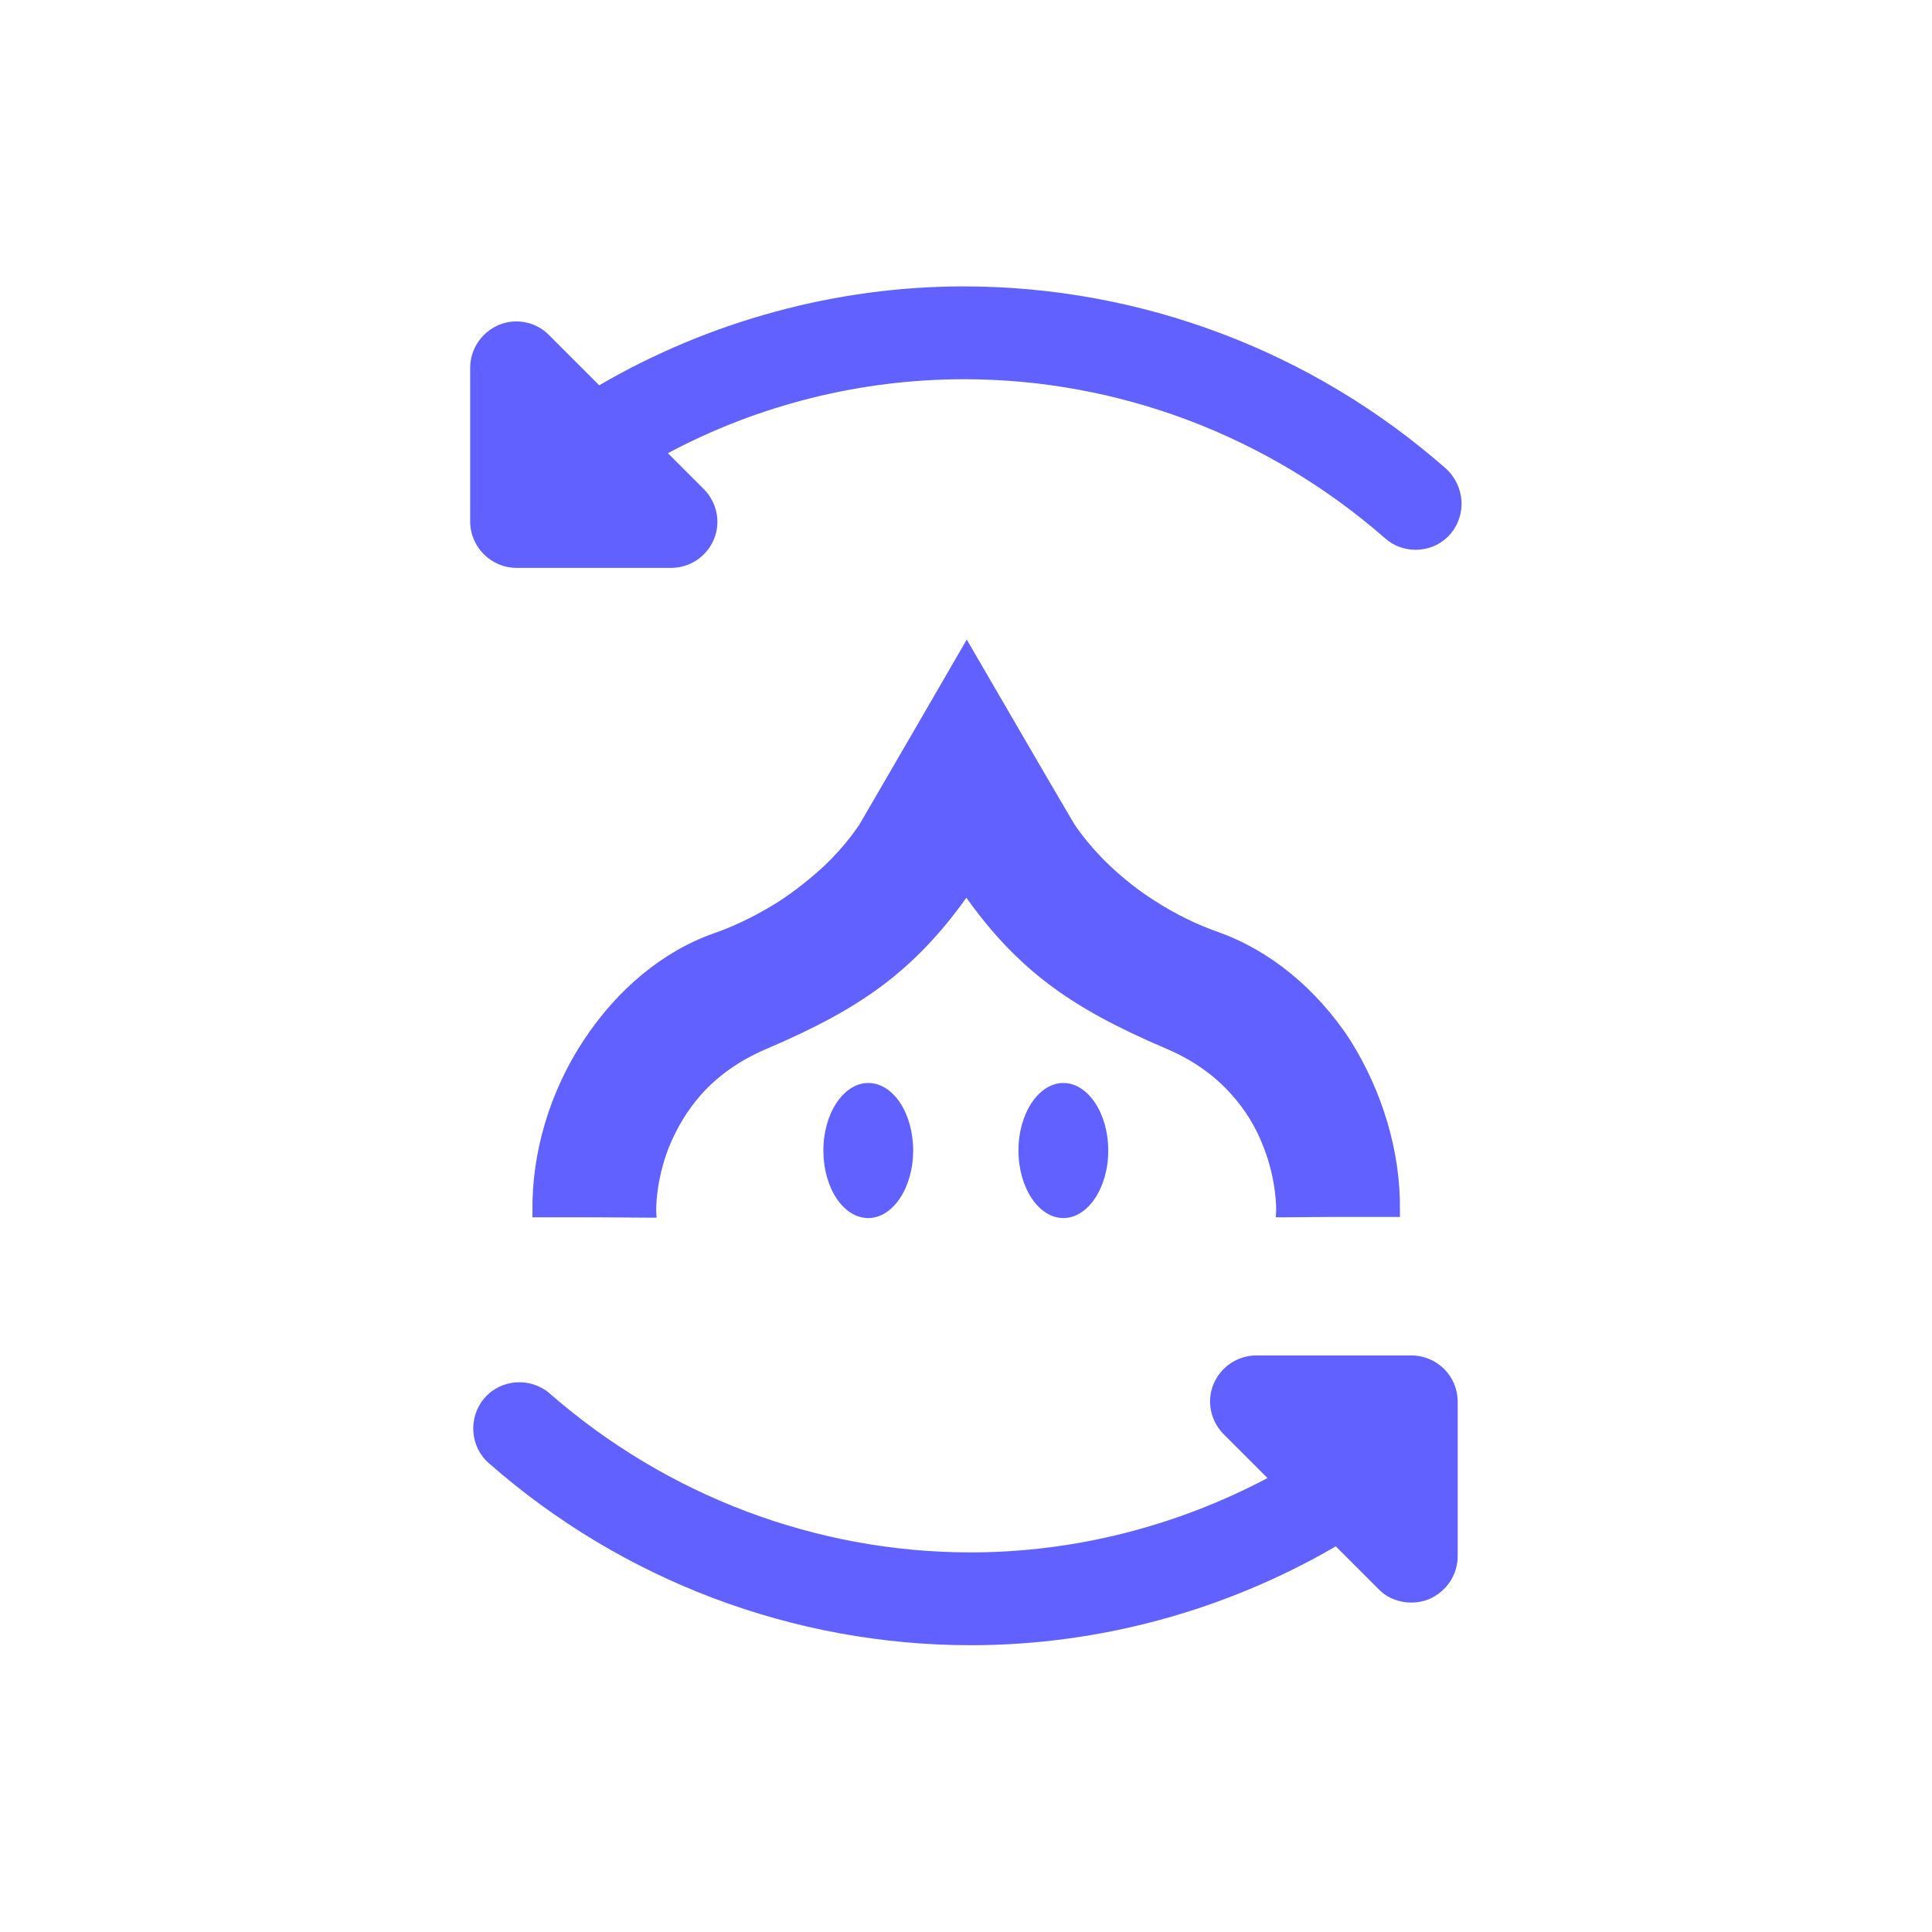 <?xml version="1.0" encoding="utf-8"?>
<!-- Generator: Adobe Illustrator 23.0.5, SVG Export Plug-In . SVG Version: 6.00 Build 0)  -->
<svg version="1.1" id="bold" xmlns="http://www.w3.org/2000/svg" xmlns:xlink="http://www.w3.org/1999/xlink" x="0px" y="0px"
	 viewBox="0 0 512 512" style="enable-background:new 0 0 512 512;" xml:space="preserve">
<style type="text/css">
	.st0{fill:#6161FF;}
	.st1{fill:none;}
</style>
<path class="st0" d="M384.3,141.6c-2.5,2.8-5.8,4.1-9.2,4.1c-2.8,0-5.8-1-8.1-3.1c-31-27.1-70.6-42.1-111.5-42.1
	c-27.5,0-54.5,6.8-78.5,19.6l9.5,9.5c3.5,3.5,4.6,8.8,2.7,13.3c-1.9,4.6-6.4,7.6-11.4,7.6h-40.9c-6.7,0-12.3-5.5-12.3-12.3V97.5
	c0-5,3-9.4,7.6-11.4c4.6-1.9,9.9-0.8,13.3,2.7l13.3,13.3c29.2-17,62.7-26.2,96.6-26.2c46.9,0,92.3,17.1,127.7,48.2
	C388.2,128.7,388.8,136.4,384.3,141.6z"/>
<path class="st0" d="M386.3,371.5v40.9c0,5-3,9.4-7.6,11.4c-1.5,0.6-3.1,0.9-4.7,0.9c-3.2,0-6.4-1.2-8.7-3.6l-11.3-11.3
	c-29.2,17-62.7,26.2-96.7,26.2c-46.9,0-92.3-17.1-127.7-48.2c-5.1-4.4-5.6-12.2-1.2-17.3c4.4-5.1,12.2-5.6,17.3-1.2
	c31,27.1,70.6,42.1,111.5,42.1c27.5,0,54.5-6.9,78.7-19.7l-11.6-11.6c-3.5-3.5-4.6-8.8-2.7-13.3c1.9-4.6,6.4-7.6,11.4-7.6h40.9
	C380.9,359.2,386.3,364.7,386.3,371.5z"/>
<g>
	<path class="st0" d="M293.7,304.9c0,9.9-5.4,17.9-11.9,17.9c-6.5,0-11.9-8-11.9-17.9c0-9.9,5.4-17.9,11.9-17.9
		C288.3,287,293.7,295,293.7,304.9z"/>
	<path class="st0" d="M242,304.9c0,9.9-5.4,17.9-11.9,17.9c-6.6,0-11.9-8-11.9-17.9c0-9.9,5.4-17.9,11.9-17.9
		C236.7,287,242,295,242,304.9z"/>
	<path class="st0" d="M371,320.8v1.7h-1.7c-9.4,0-12.1,0-13.1,0c-0.6,0-0.6,0-1.2,0c-1,0-3.8,0-15.1,0.1h-1.8l0.1-1.8
		c0-0.1,0.2-7.7-3.3-16.7c-2-5.3-4.9-10-8.5-14c-4.5-5.1-10.2-9.1-16.9-12c-13.6-5.8-22.8-10.8-30.8-16.7
		c-8.5-6.3-15.7-13.8-22.6-23.5c-6.9,9.7-14.2,17.3-22.7,23.6c-8,5.9-17.2,10.9-30.8,16.7c-6.7,2.9-12.5,7-16.9,12
		c-3.6,4.1-6.4,8.8-8.5,14c-3.5,9-3.3,16.6-3.3,16.7l0.1,1.8h-1.8c-11.4-0.1-14.1-0.1-15.1-0.1c-0.5,0-0.5,0-1.2,0
		c-1,0-3.8,0-13.1,0h-1.7V321c-0.2-15.4,4.5-31.5,13.5-45.2s21.2-23.8,34.7-28.5c6-2.1,11.7-5,17.1-8.4c4.3-2.8,8.3-6,12-9.4
		c6.1-5.8,9.1-10.7,9.3-10.9c9.5-16.3,19-32.7,28.5-49.1c9.5,16.3,18.9,32.6,28.5,48.9c0.2,0.2,3.2,5.1,9.3,10.9
		c3.7,3.5,7.7,6.7,12,9.4c5.4,3.5,11.1,6.3,17.1,8.4c13.4,4.8,25.8,14.9,34.7,28.5C366.4,289.3,371.2,305.3,371,320.8z"/>
</g>
<rect class="st1" width="512" height="512"/>
</svg>
